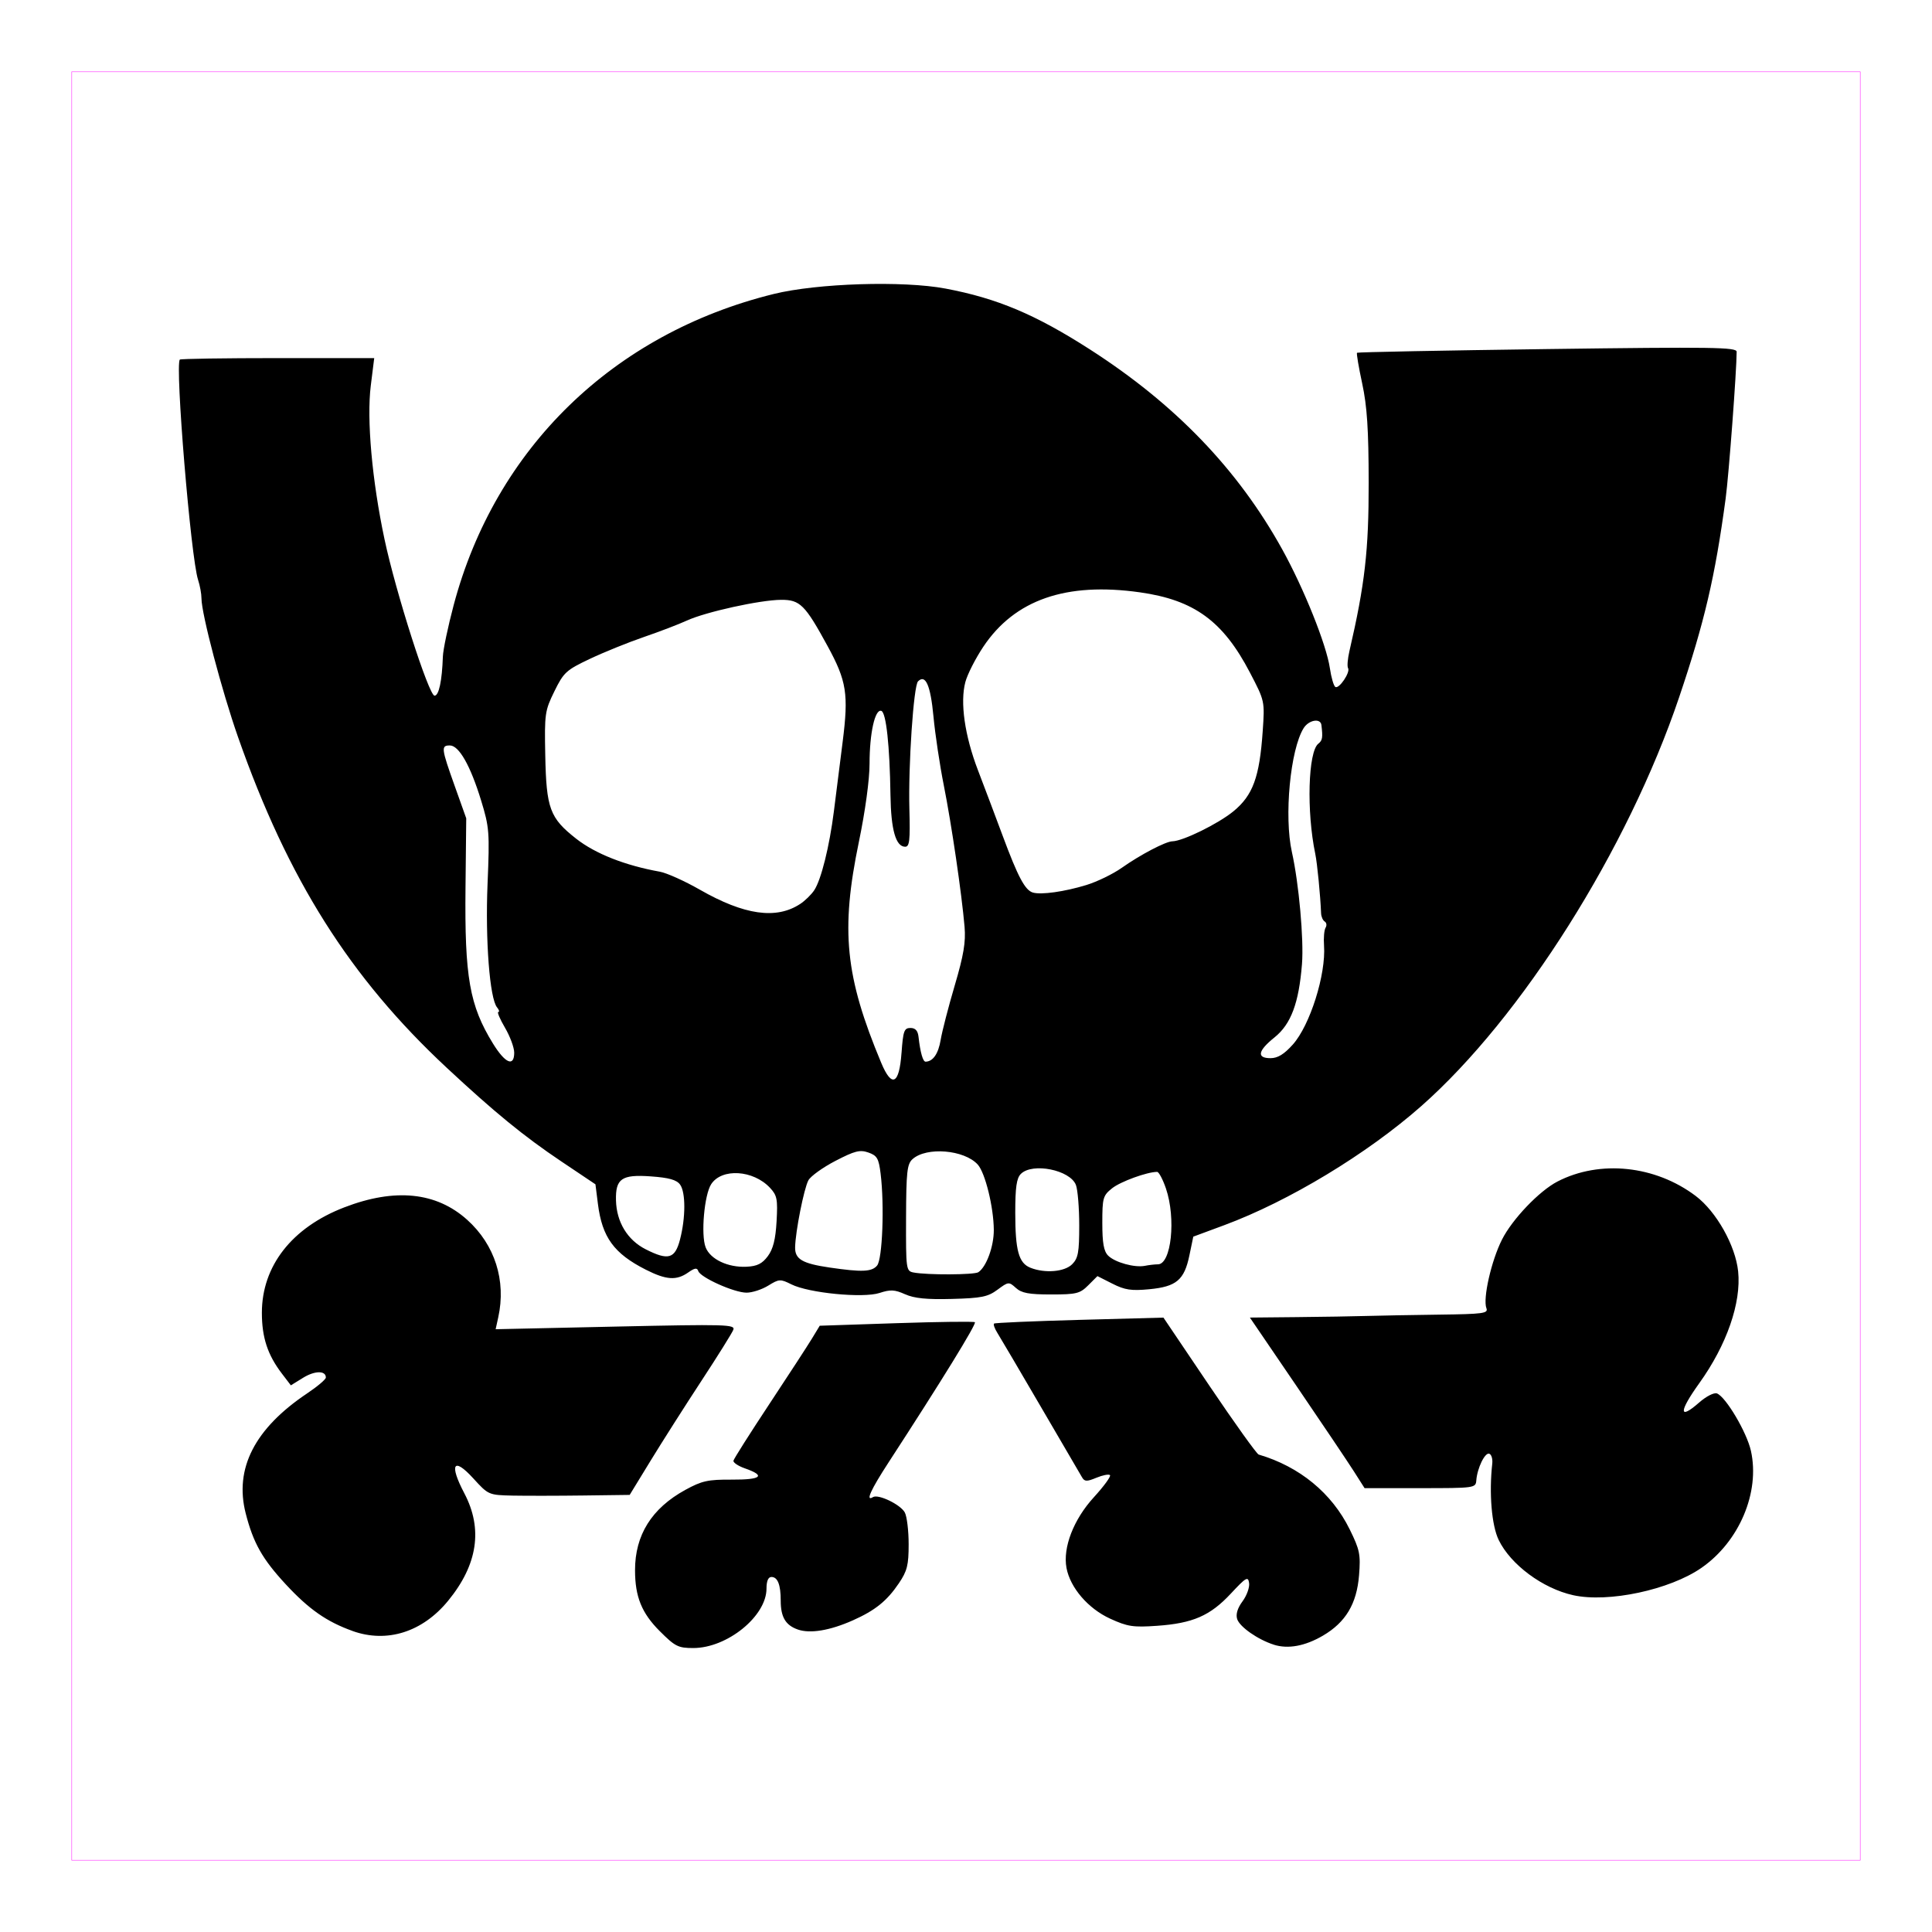 <?xml version="1.0" encoding="UTF-8" standalone="no"?>
<!-- Created with Inkscape (http://www.inkscape.org/) -->

<svg
   xmlns:dc="http://purl.org/dc/elements/1.1/"
   xmlns:cc="http://creativecommons.org/ns#"
   xmlns:rdf="http://www.w3.org/1999/02/22-rdf-syntax-ns#"
   xmlns:svg="http://www.w3.org/2000/svg"
   xmlns="http://www.w3.org/2000/svg"
   xmlns:sodipodi="http://sodipodi.sourceforge.net/DTD/sodipodi-0.dtd"
   xmlns:inkscape="http://www.inkscape.org/namespaces/inkscape"
   width="54mm"
   height="54mm"
   viewBox="0 0 191.339 191.339"
   id="svg2"
   version="1.1"
   inkscape:version="0.91 r13725"
   sodipodi:docname="pesthoernchen.svg">
  <defs
     id="defs4">
    <inkscape:perspective
       id="perspective2447"
       inkscape:persp3d-origin="372.04725 : 350.78739 : 1"
       inkscape:vp_z="744.09448 : 526.18109 : 1"
       inkscape:vp_y="0 : 1000 : 0"
       inkscape:vp_x="0 : 526.18109 : 1"
       sodipodi:type="inkscape:persp3d" />
  </defs>
  <sodipodi:namedview
     id="base"
     pagecolor="#ffffff"
     bordercolor="#666666"
     borderopacity="1.0"
     inkscape:pageopacity="1"
     inkscape:pageshadow="2"
     inkscape:zoom="3.959798"
     inkscape:cx="95.521475"
     inkscape:cy="91.964841"
     inkscape:document-units="mm"
     inkscape:current-layer="layer2"
     showgrid="false"
     inkscape:window-width="1920"
     inkscape:window-height="1018"
     inkscape:window-x="-8"
     inkscape:window-y="-8"
     inkscape:window-maximized="1" />
  <g
     inkscape:label="pesthörnchen"
     inkscape:groupmode="layer"
     id="layer1"
     transform="translate(0,-861.024)"
     sodipodi:insensitive="true">
    <path
       sodipodi:nodetypes="csssssscccssssssssssssccsssssssssssssscccssssccsssscccssscccsscccssssccssssccccccssssssssssssccssssssscccssssscccsssssssssssssssssssscccscccssssccsssssccssssssccsssssccsssssccssssssccssssccssssssssssssssssccsssssscccsccssssssssssssccsssssssssssssccsssssssssssc"
       id="path2451"
       d="m 65.343,1022.571 c -1.793,-1.795 -2.448,-3.406 -2.451,-6.03 -0.005,-3.491 1.648,-6.135 4.975,-7.961 1.643,-0.901 2.239,-1.033 4.622,-1.019 2.919,0.016 3.383,-0.383 1.29,-1.113 -0.666,-0.232 -1.179,-0.575 -1.141,-0.762 0.038,-0.187 1.631,-2.7 3.539,-5.585 1.908,-2.885 3.815,-5.816 4.238,-6.513 l 0.769,-1.268 7.604,-0.253 c 4.182,-0.139 7.675,-0.182 7.762,-0.095 0.173,0.173 -3.314,5.835 -8.545,13.878 -1.781,2.738 -2.311,3.914 -1.55,3.444 0.53,-0.327 2.734,0.736 3.155,1.521 0.209,0.391 0.38,1.806 0.38,3.144 0,2.073 -0.143,2.646 -0.968,3.867 -1.182,1.75 -2.347,2.688 -4.558,3.672 -2.267,1.009 -4.224,1.335 -5.446,0.909 -1.219,-0.425 -1.698,-1.233 -1.698,-2.865 0,-1.573 -0.301,-2.34 -0.918,-2.34 -0.319,0 -0.49,0.402 -0.49,1.153 0,2.728 -3.89,5.885 -7.251,5.885 -1.497,0 -1.801,-0.153 -3.318,-1.672 z m 60.813,1.337 c -1.582,-0.502 -3.384,-1.762 -3.631,-2.538 -0.151,-0.476 0.033,-1.083 0.532,-1.758 0.42,-0.567 0.712,-1.381 0.65,-1.807 -0.101,-0.693 -0.294,-0.581 -1.809,1.044 -2.044,2.193 -3.761,2.942 -7.315,3.19 -2.36,0.165 -2.916,0.08 -4.639,-0.709 -2.177,-0.997 -3.952,-3.059 -4.32,-5.017 -0.38,-2.024 0.697,-4.807 2.714,-7.013 0.992,-1.085 1.709,-2.069 1.593,-2.185 -0.116,-0.116 -0.719,0 -1.34,0.257 -0.96,0.398 -1.174,0.392 -1.429,-0.041 -0.165,-0.28 -2.01,-3.438 -4.099,-7.019 -2.089,-3.581 -4.019,-6.86 -4.288,-7.287 -0.269,-0.427 -0.415,-0.84 -0.326,-0.919 0.089,-0.079 3.901,-0.244 8.469,-0.367 l 8.306,-0.224 4.539,6.729 c 2.497,3.701 4.698,6.776 4.891,6.833 4.05,1.19 7.248,3.818 9.016,7.409 0.999,2.03 1.092,2.485 0.926,4.554 -0.226,2.819 -1.323,4.653 -3.573,5.971 -1.77,1.037 -3.454,1.348 -4.869,0.899 z m -91.245,-1.36 c -2.555,-0.913 -4.324,-2.149 -6.612,-4.621 -2.318,-2.503 -3.213,-4.088 -3.964,-7.019 -1.14,-4.449 0.887,-8.407 6.089,-11.891 1.016,-0.681 1.848,-1.385 1.848,-1.566 0,-0.704 -1.094,-0.692 -2.252,0.023 l -1.214,0.75 -0.896,-1.175 c -1.407,-1.845 -1.974,-3.57 -1.974,-6.008 0,-4.636 2.972,-8.442 8.153,-10.44 5.025,-1.938 9.117,-1.525 12.179,1.228 2.743,2.466 3.876,6.022 3.078,9.658 l -0.259,1.179 11.88,-0.261 c 10.929,-0.24 11.862,-0.214 11.659,0.316 -0.122,0.317 -1.541,2.59 -3.155,5.051 -1.613,2.461 -3.873,6.011 -5.021,7.888 l -2.088,3.414 -4.575,0.059 c -2.516,0.033 -5.663,0.036 -6.992,0.011 -2.408,-0.055 -2.423,-0.062 -3.93,-1.715 -1.961,-2.151 -2.402,-1.409 -0.881,1.482 1.859,3.533 1.325,7.075 -1.605,10.65 -2.54,3.1 -6.056,4.211 -9.467,2.991 z m 120.891,-3.541 c -3.012,-0.666 -6.193,-3.026 -7.377,-5.471 -0.696,-1.437 -0.965,-4.631 -0.636,-7.559 0.052,-0.464 -0.082,-0.906 -0.297,-0.981 -0.428,-0.149 -1.192,1.425 -1.284,2.644 -0.057,0.751 -0.163,0.765 -5.561,0.765 l -5.504,0 -1.064,-1.672 c -0.585,-0.919 -3.141,-4.72 -5.679,-8.446 l -4.615,-6.775 4.658,-0.045 c 2.562,-0.025 5.688,-0.076 6.946,-0.115 1.258,-0.037 4.482,-0.097 7.164,-0.131 4.353,-0.055 4.853,-0.123 4.656,-0.636 -0.365,-0.952 0.486,-4.703 1.544,-6.797 1.022,-2.024 3.693,-4.819 5.497,-5.751 4.197,-2.168 9.691,-1.592 13.693,1.436 2.041,1.544 3.932,4.908 4.197,7.464 0.322,3.111 -1.127,7.283 -3.848,11.075 -2.034,2.835 -2.042,3.695 -0.017,1.918 0.702,-0.617 1.479,-1.014 1.766,-0.904 0.88,0.338 2.955,3.843 3.365,5.685 0.915,4.107 -1.152,8.992 -4.904,11.592 -3.144,2.179 -9.225,3.474 -12.701,2.705 z M 89.637,989.204 c -1.024,-0.461 -1.451,-0.483 -2.531,-0.129 -1.623,0.531 -7.01,0.01 -8.729,-0.852 -1.096,-0.547 -1.217,-0.54 -2.293,0.124 -0.625,0.386 -1.592,0.7 -2.15,0.698 -1.22,0 -4.566,-1.502 -4.779,-2.139 -0.116,-0.349 -0.347,-0.316 -0.999,0.141 -1.162,0.814 -2.174,0.746 -4.197,-0.279 -3.158,-1.6 -4.326,-3.206 -4.744,-6.518 l -0.244,-1.936 -3.408,-2.286 c -3.669,-2.461 -6.604,-4.861 -11.327,-9.263 -9.584,-8.931 -15.714,-18.645 -20.663,-32.747 -1.603,-4.567 -3.62,-12.218 -3.62,-13.73 0,-0.45 -0.151,-1.277 -0.336,-1.839 -0.718,-2.179 -2.302,-21.316 -1.806,-21.813 0.081,-0.081 4.446,-0.148 9.699,-0.148 l 9.551,0 -0.34,2.728 c -0.417,3.343 0.124,9.397 1.361,15.221 1.116,5.26 4.389,15.485 4.955,15.485 0.429,0 0.742,-1.474 0.823,-3.871 0.023,-0.677 0.505,-2.974 1.071,-5.103 4.13,-15.534 15.805,-26.886 31.685,-30.807 4.316,-1.066 12.808,-1.334 17.025,-0.538 5.113,0.965 8.904,2.562 14.297,6.024 8.447,5.422 14.651,11.87 19.039,19.786 2.152,3.884 4.387,9.453 4.729,11.786 0.135,0.922 0.379,1.758 0.541,1.859 0.371,0.229 1.51,-1.461 1.259,-1.867 -0.102,-0.164 -0.04,-0.924 0.137,-1.687 1.531,-6.606 1.915,-9.969 1.906,-16.698 -0.007,-5.249 -0.158,-7.552 -0.641,-9.796 -0.348,-1.613 -0.579,-2.985 -0.515,-3.049 0.064,-0.064 8.55,-0.229 18.858,-0.367 16.377,-0.219 18.741,-0.185 18.741,0.267 0,1.847 -0.776,12.202 -1.089,14.529 -1.043,7.751 -2.101,12.273 -4.614,19.709 -5.084,15.042 -15.589,31.696 -25.524,40.464 -5.369,4.739 -13.132,9.431 -19.523,11.8 l -3.063,1.135 -0.385,1.856 c -0.506,2.438 -1.284,3.095 -3.971,3.352 -1.782,0.17 -2.422,0.074 -3.649,-0.547 l -1.488,-0.753 -0.91,0.909 c -0.824,0.823 -1.171,0.909 -3.68,0.909 -2.194,0 -2.918,-0.134 -3.484,-0.646 -0.695,-0.629 -0.743,-0.625 -1.825,0.176 -0.957,0.708 -1.583,0.835 -4.514,0.913 -2.499,0.067 -3.73,-0.057 -4.635,-0.464 z m 7.254,-2.184 c 0.802,-0.531 1.544,-2.566 1.532,-4.2 -0.017,-2.251 -0.852,-5.646 -1.59,-6.461 -1.332,-1.472 -5.084,-1.782 -6.463,-0.534 -0.537,0.486 -0.622,1.26 -0.637,5.817 -0.017,5.097 0.005,5.261 0.735,5.404 1.329,0.26 6.019,0.241 6.423,-0.026 z m -10.024,-0.664 c 0.527,-0.635 0.731,-5.969 0.347,-9.089 -0.187,-1.52 -0.348,-1.798 -1.211,-2.101 -0.84,-0.295 -1.349,-0.166 -3.267,0.829 -1.249,0.648 -2.454,1.514 -2.676,1.925 -0.438,0.809 -1.284,5.078 -1.314,6.63 -0.023,1.179 0.711,1.61 3.414,2.006 3.216,0.471 4.185,0.43 4.707,-0.199 z m 19.312,-0.122 c 0.599,-0.599 0.704,-1.173 0.704,-3.848 0,-1.73 -0.147,-3.531 -0.327,-4.004 -0.567,-1.491 -4.308,-2.244 -5.455,-1.097 -0.424,0.424 -0.553,1.322 -0.553,3.848 0,3.73 0.342,4.979 1.491,5.44 1.435,0.577 3.384,0.417 4.14,-0.339 z m -30.137,-0.803 c 0.527,-0.709 0.767,-1.661 0.868,-3.453 0.124,-2.193 0.049,-2.57 -0.657,-3.322 -1.66,-1.767 -4.768,-1.959 -5.817,-0.358 -0.686,1.046 -1.036,5.019 -0.552,6.259 0.461,1.183 2.213,2.012 4.057,1.921 1.047,-0.052 1.545,-0.3 2.101,-1.047 z m 38.637,0.808 c 1.322,-0.011 1.802,-4.549 0.793,-7.509 -0.309,-0.905 -0.702,-1.646 -0.875,-1.646 -0.991,0 -3.623,0.958 -4.456,1.622 -0.906,0.723 -0.971,0.952 -0.971,3.434 0,1.995 0.144,2.804 0.577,3.237 0.672,0.673 2.631,1.215 3.646,1.009 0.387,-0.079 0.966,-0.145 1.285,-0.148 z m -47.33,-2.468 c 0.563,-2.167 0.564,-4.662 0.004,-5.43 -0.346,-0.473 -1.097,-0.683 -2.914,-0.813 -2.87,-0.205 -3.49,0.225 -3.434,2.382 0.056,2.146 1.138,3.926 2.942,4.84 2.243,1.136 2.903,0.946 3.403,-0.978 z m 21.937,-18.48 c 0.155,-2.167 0.26,-2.46 0.88,-2.46 0.49,0 0.734,0.268 0.802,0.88 0.173,1.542 0.435,2.464 0.7,2.458 0.732,-0.015 1.264,-0.784 1.492,-2.158 0.14,-0.843 0.767,-3.269 1.394,-5.393 0.885,-2.999 1.102,-4.296 0.973,-5.807 -0.279,-3.273 -1.296,-10.196 -2.057,-14.012 -0.397,-1.991 -0.858,-5.064 -1.024,-6.828 -0.289,-3.08 -0.786,-4.209 -1.528,-3.468 -0.442,0.442 -0.973,8.336 -0.855,12.684 0.084,3.063 0.012,3.695 -0.417,3.695 -0.929,0 -1.406,-1.671 -1.457,-5.103 -0.072,-4.91 -0.428,-8.195 -0.907,-8.353 -0.626,-0.206 -1.162,2.195 -1.164,5.216 0,1.593 -0.427,4.717 -1.055,7.743 -1.826,8.795 -1.368,13.331 2.208,21.894 1.05,2.515 1.788,2.153 2.012,-0.987 z m -38.361,-0.022 c 0,-0.498 -0.411,-1.607 -0.913,-2.464 -0.502,-0.857 -0.8,-1.558 -0.661,-1.558 0.139,0 0.083,-0.204 -0.123,-0.453 -0.729,-0.878 -1.174,-6.646 -0.943,-12.217 0.213,-5.139 0.177,-5.618 -0.636,-8.271 -1.059,-3.459 -2.191,-5.455 -3.094,-5.455 -0.89,0 -0.859,0.263 0.475,4.006 l 1.144,3.209 -0.072,6.863 c -0.093,8.873 0.399,11.672 2.714,15.434 1.215,1.975 2.11,2.359 2.11,0.905 z m 77.105,-0.789 c 1.71,-1.91 3.303,-6.959 3.097,-9.816 -0.054,-0.746 0.015,-1.538 0.153,-1.762 0.138,-0.223 0.1,-0.499 -0.085,-0.613 -0.184,-0.114 -0.346,-0.481 -0.359,-0.816 -0.068,-1.748 -0.382,-4.96 -0.576,-5.888 -0.877,-4.201 -0.713,-10.107 0.304,-10.91 0.409,-0.323 0.456,-0.605 0.304,-1.848 -0.086,-0.709 -1.251,-0.505 -1.76,0.309 -1.323,2.119 -1.951,8.747 -1.163,12.273 0.691,3.088 1.192,8.657 0.999,11.086 -0.308,3.872 -1.088,5.957 -2.717,7.266 -1.657,1.332 -1.798,2.06 -0.398,2.06 0.712,0 1.343,-0.385 2.2,-1.342 z M 79.236,950.557 c 0.489,-0.32 1.123,-0.939 1.408,-1.374 0.687,-1.048 1.505,-4.342 1.943,-7.821 0.195,-1.549 0.585,-4.637 0.866,-6.863 0.6,-4.743 0.398,-6.028 -1.498,-9.502 -2.225,-4.079 -2.725,-4.576 -4.59,-4.568 -2.081,0.01 -7.479,1.198 -9.345,2.056 -0.789,0.363 -2.702,1.095 -4.251,1.626 -1.549,0.531 -3.953,1.504 -5.344,2.162 -2.351,1.113 -2.597,1.338 -3.519,3.215 -0.944,1.922 -0.987,2.226 -0.905,6.337 0.105,5.28 0.451,6.212 3.062,8.262 1.895,1.487 4.843,2.65 8.29,3.268 0.677,0.122 2.463,0.925 3.967,1.786 4.389,2.511 7.554,2.963 9.915,1.415 z m 28.35,-1.882 c 1.065,-0.325 2.648,-1.095 3.519,-1.711 1.827,-1.29 4.34,-2.607 5.001,-2.619 1.045,-0.019 4.541,-1.736 6.046,-2.97 1.931,-1.583 2.589,-3.38 2.902,-7.932 0.206,-2.991 0.206,-2.992 -1.263,-5.807 -2.663,-5.103 -5.519,-7.188 -10.89,-7.948 -7.321,-1.036 -12.408,0.731 -15.52,5.391 -0.77,1.153 -1.567,2.719 -1.772,3.48 -0.542,2.014 -0.071,5.317 1.248,8.755 0.631,1.645 1.736,4.575 2.455,6.511 1.502,4.044 2.204,5.363 2.976,5.593 0.822,0.244 3.125,-0.079 5.299,-0.743 z"
       style="fill:#000000"
       inkscape:connector-curvature="0" />
  </g>
  <g
     inkscape:groupmode="layer"
     id="layer2"
     inkscape:label="beschnittkante"
     sodipodi:insensitive="true"
     style="display:inline">
    <rect
       style="fill:none;fill-opacity:1;stroke:#ff00ff;stroke-width:0.04;stroke-miterlimit:4;stroke-dasharray:none;stroke-opacity:1"
       id="rect8077"
       width="177.125"
       height="177.125"
       x="7.107"
       y="7.107" />
  </g>
</svg>
